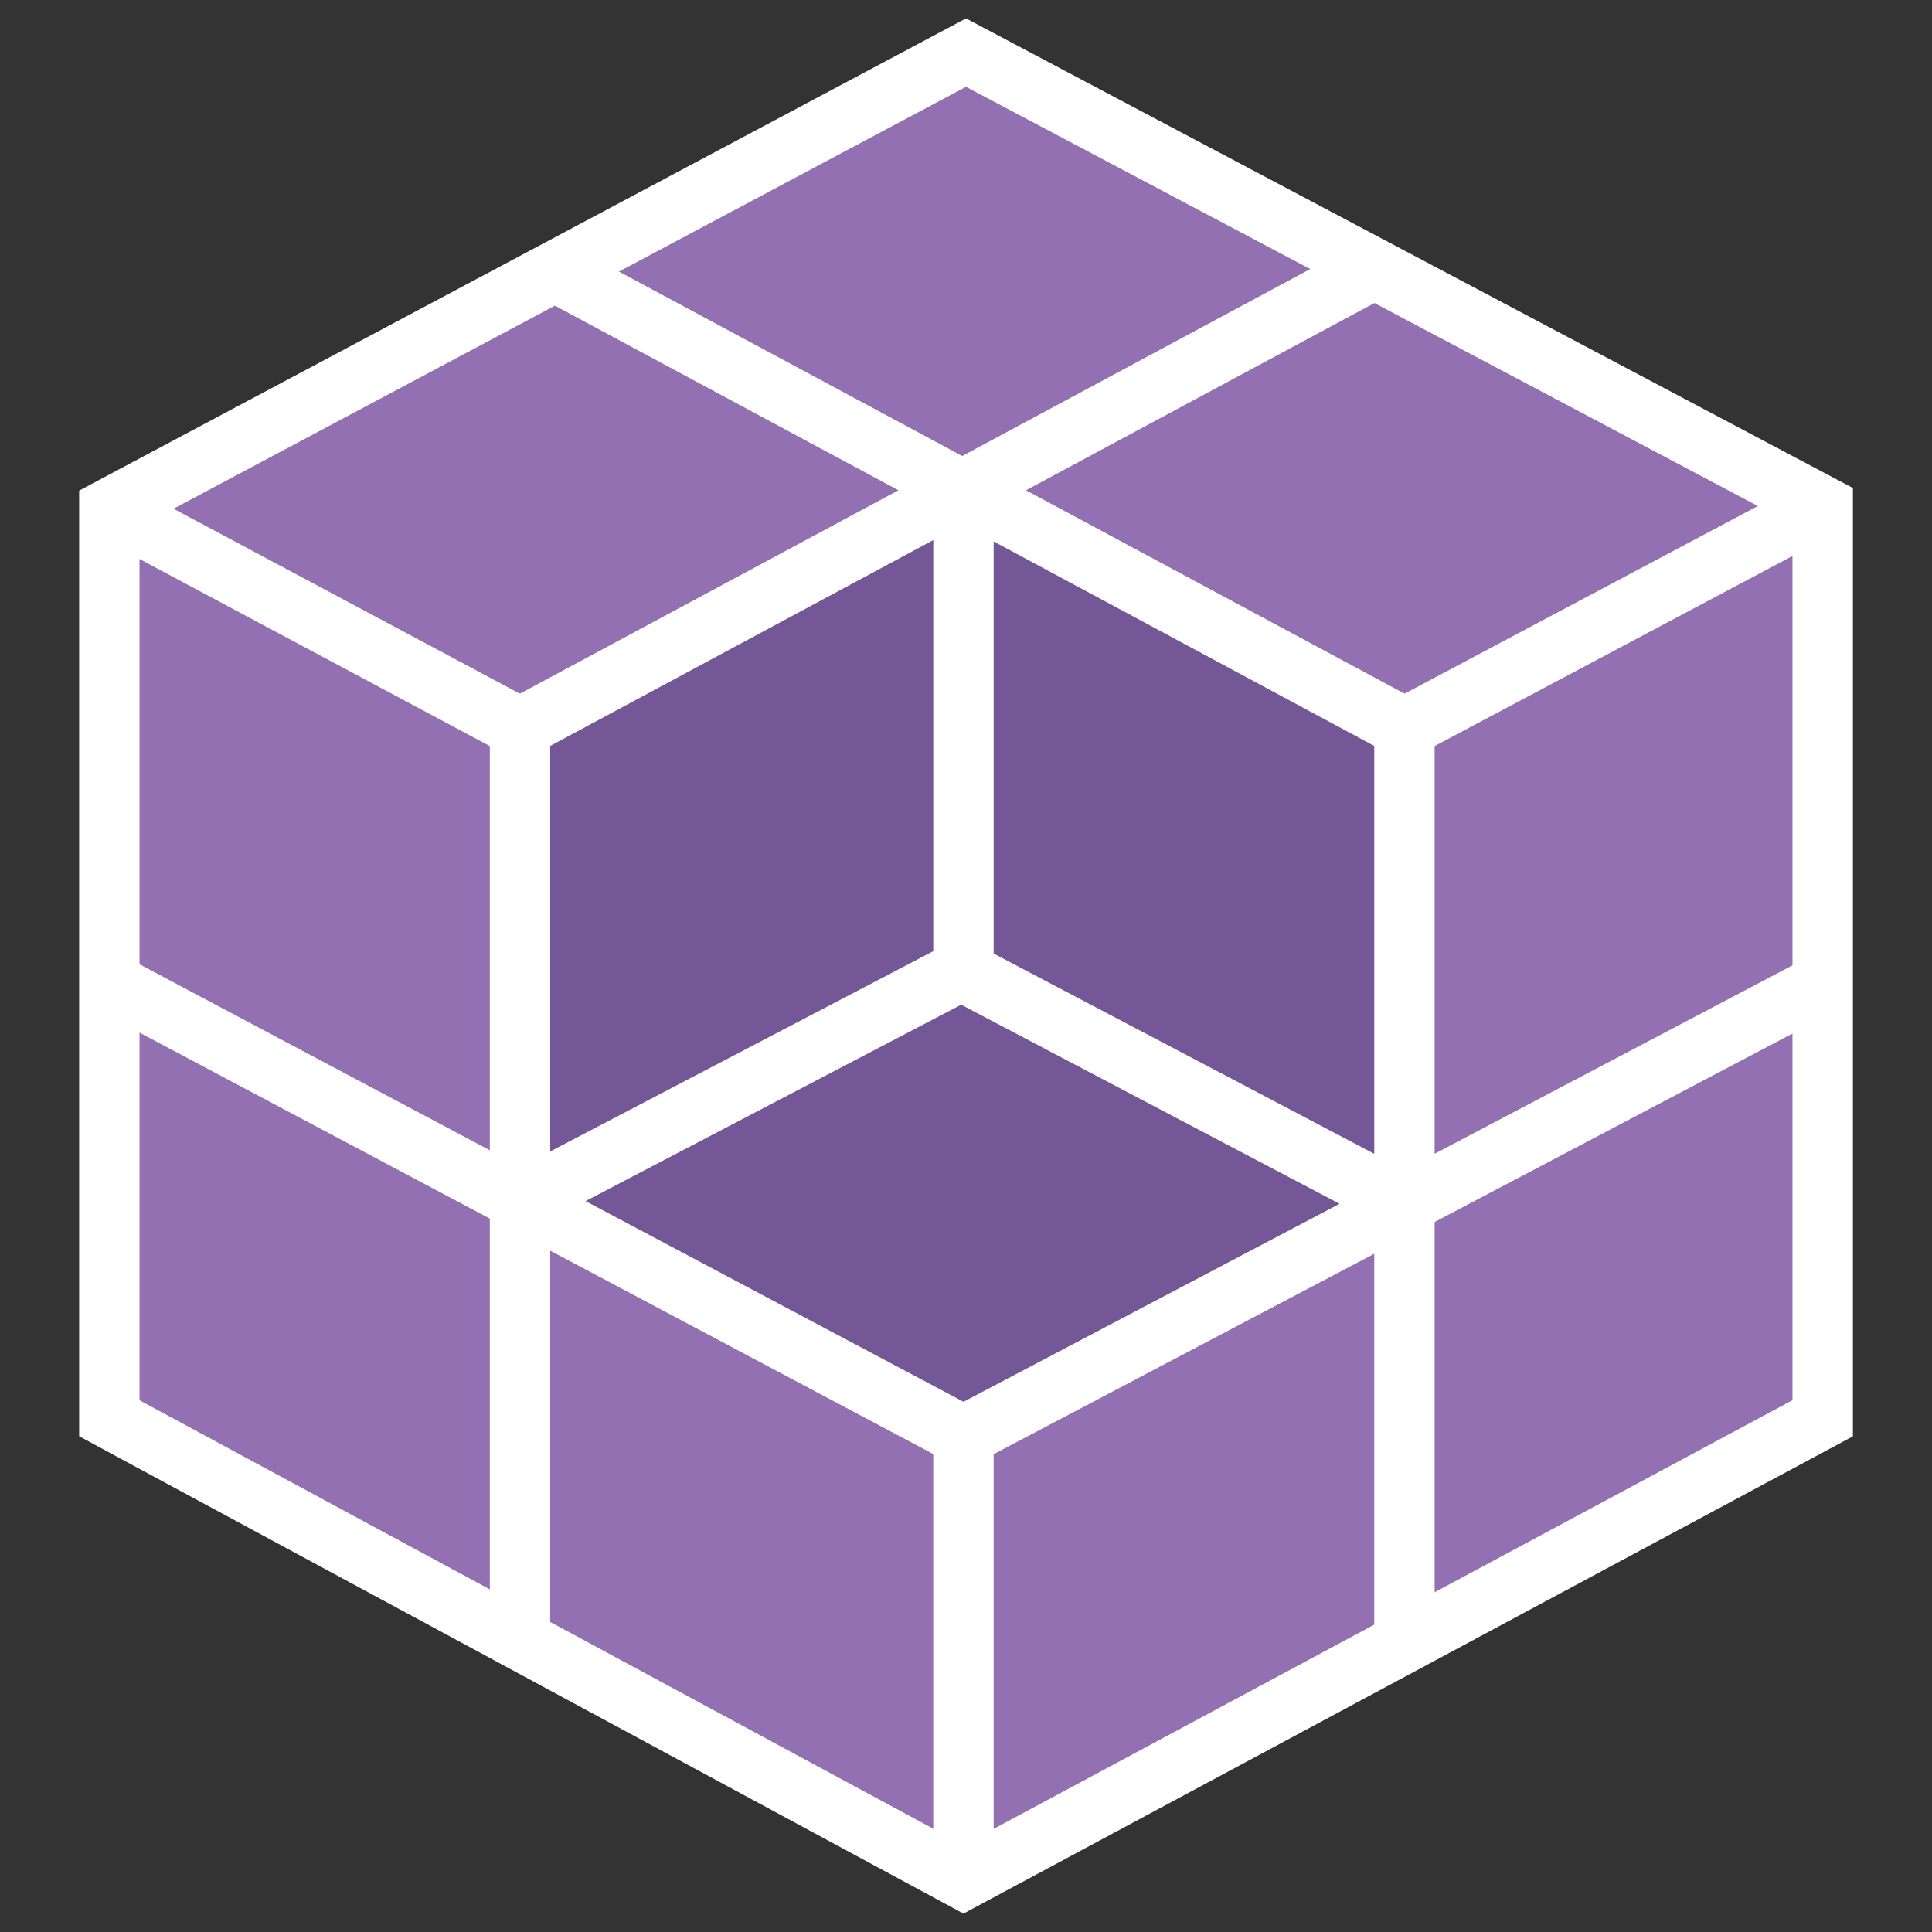 <?xml version="1.0" encoding="utf-8"?>
<!-- Generator: Adobe Illustrator 19.1.0, SVG Export Plug-In . SVG Version: 6.00 Build 0)  -->
<svg version="1.1" xmlns="http://www.w3.org/2000/svg" xmlns:xlink="http://www.w3.org/1999/xlink" x="0px" y="0px"
	 viewBox="0 0 32 32" enable-background="new 0 0 32 32" xml:space="preserve">
<rect x="0" y="0" width="32" height="32" fill="#333333" stroke="none"/>
<g id="Layer_2">
</g>
<g id="Layer_1">
	<g>
		<g>
			<polygon fill="#9370B1" points="30.189,23.491 30.189,8.384 16,0.872 1.811,8.425 1.811,23.491 15.958,31.128 			"/>
			<path fill="#FFFFFF" d="M15.958,31.695L1.311,23.789V8.126L16,0.305l14.69,7.778V23.79L15.958,31.695z M2.311,23.193
				l13.648,7.367l13.73-7.368V8.685L16,1.438L2.311,8.726V23.193z"/>
		</g>
		<polygon fill="#735796" points="22.86,19.811 15.737,16.306 8.949,19.811 15.515,23.651 		"/>
		<polygon fill="#735796" points="23.082,12.077 16.238,8.348 8.726,12.021 8.559,19.7 15.904,16.027 22.86,19.811 		"/>
		<polygon fill="#FFFFFF" points="23.762,27.122 22.762,27.122 22.762,12.355 9.044,4.984 9.518,4.104 23.762,11.757 		"/>
		<polygon fill="#FFFFFF" points="9.113,27.122 8.113,27.122 8.113,11.757 22.357,4.104 22.831,4.984 9.113,12.355 		"/>
		
			<rect x="1.357" y="9.741" transform="matrix(0.882 0.471 -0.471 0.882 5.435 -1.248)" fill="#FFFFFF" width="7.711" height="1"/>
		
			<rect x="26.226" y="6.299" transform="matrix(0.469 0.883 -0.883 0.469 23.218 -18.177)" fill="#FFFFFF" width="1" height="7.841"/>
		<polygon fill="#FFFFFF" points="15.958,24.349 1.576,16.713 2.045,15.83 15.959,23.218 29.915,15.87 30.38,16.755 		"/>
		<rect x="15.458" y="8.133" fill="#FFFFFF" width="1" height="7.943"/>
		<rect x="15.458" y="23.779" fill="#FFFFFF" width="1" height="7.259"/>
		<polygon fill="#FFFFFF" points="23.006,20.369 15.92,16.641 8.834,20.346 8.372,19.459 15.922,15.512 23.472,19.484 		"/>
	</g>
</g>
<g id="Layer_3">
</g>
<g id="Layer_4">
</g>
<g id="Layer_5">
</g>
<g id="Layer_7">
</g>
</svg>
